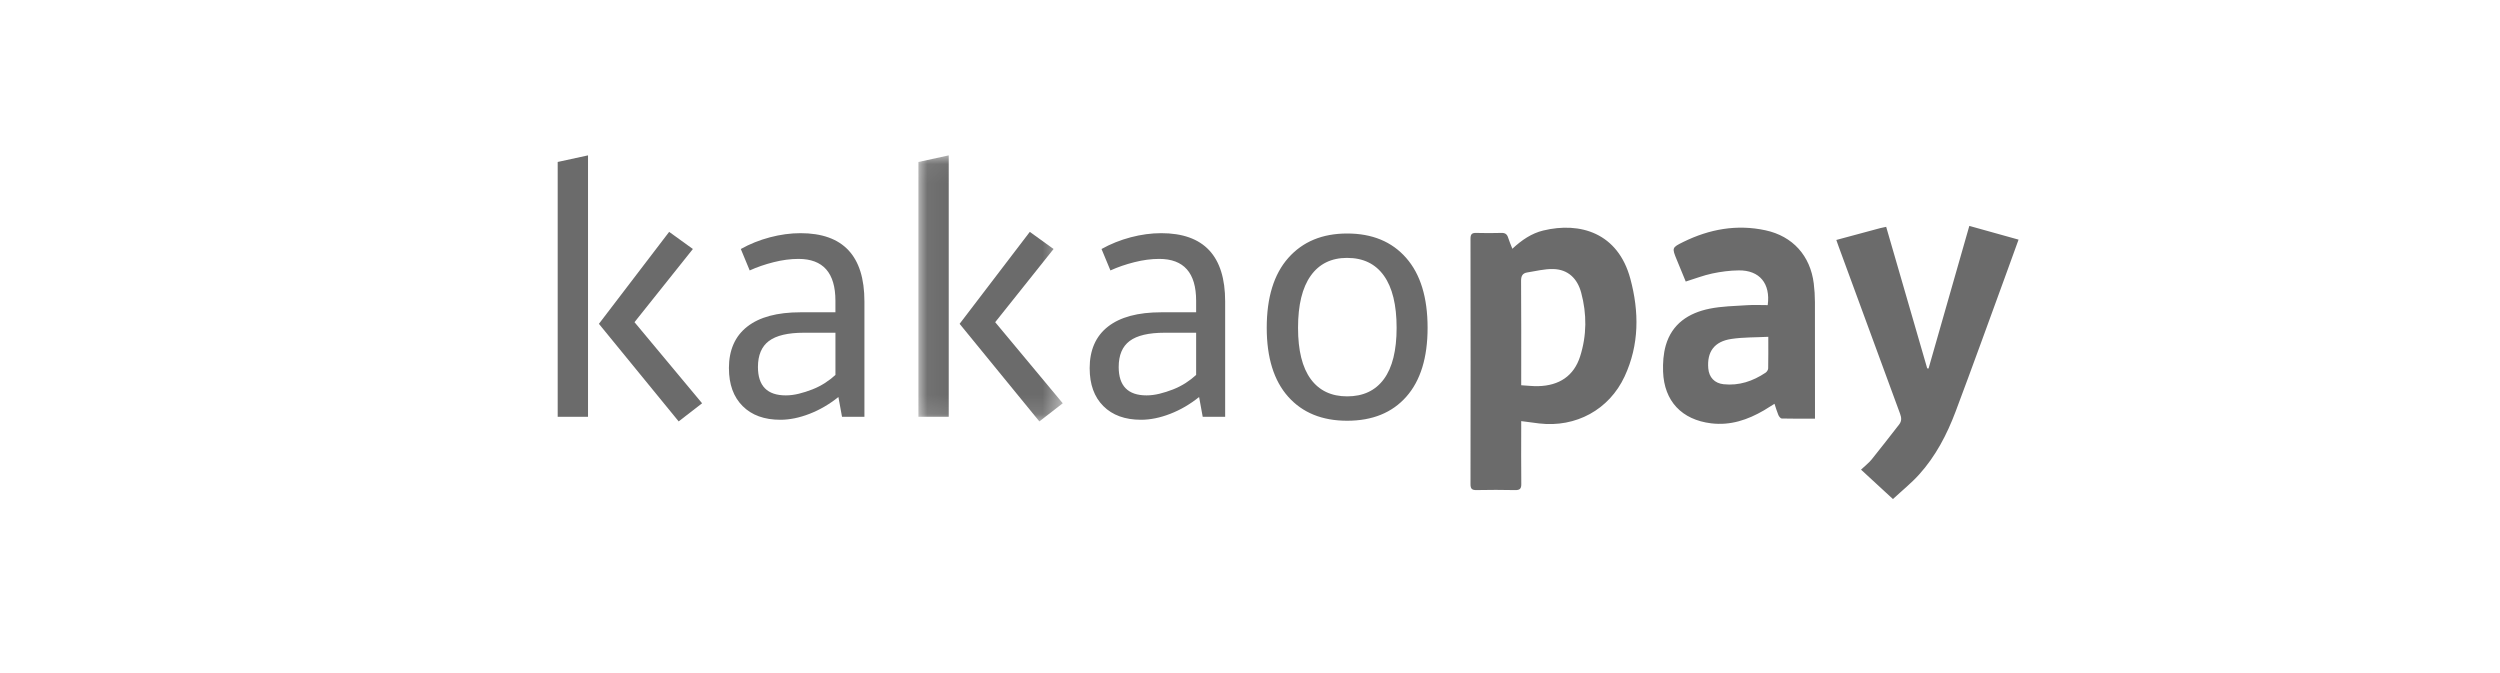 <svg xmlns="http://www.w3.org/2000/svg" xmlns:xlink="http://www.w3.org/1999/xlink" width="130" height="35" viewBox="0 0 130 35">
    <defs>
        <path id="9lyhicxjea" d="M0.047 0.049L7.554 0.049 7.554 13.884 0.047 13.884z"/>
    </defs>
    <g fill="none" fill-rule="evenodd">
        <g>
            <g>
                <g>
                    <path d="M0 0H130V35H0z" transform="translate(-1048 -262) translate(1012 250) translate(36 12)"/>
                    <g>
                        <path fill="#6B6B6B" d="M1.577.079L0 .422v13.25h1.577V.08zm.566 8.76l4.148 5.074 1.218-.943-3.515-4.217L7.03 4.948l-1.234-.891-3.652 4.782z" transform="translate(-1048 -262) translate(1012 250) translate(36 12) translate(29 8)"/>
                        <g>
                            <path fill="#6B6B6B" d="M3.023 12.53c.216 0 .44-.029.674-.086.233-.057.466-.132.7-.223.233-.092.453-.203.657-.334.205-.132.387-.272.547-.42V9.272H3.96c-.83 0-1.436.143-1.818.429-.38.286-.571.737-.571 1.354 0 .983.483 1.475 1.45 1.475m-2.96-1.406c0-.949.318-1.672.953-2.169.634-.497 1.557-.746 2.768-.746H5.6v-.6c0-1.451-.641-2.176-1.921-2.176-.41 0-.843.057-1.294.171-.452.114-.866.257-1.243.429L.68 4.918c.469-.263.974-.465 1.518-.609.542-.142 1.071-.214 1.585-.214 2.217 0 3.325 1.183 3.325 3.549v6H5.943l-.188-1.029c-.47.377-.97.668-1.5.874-.532.206-1.037.309-1.518.309-.834 0-1.488-.237-1.962-.712-.474-.474-.712-1.128-.712-1.962" transform="translate(-1048 -262) translate(1012 250) translate(36 12) translate(29 8) translate(8.842 .03)"/>
                            <g transform="translate(-1048 -262) translate(1012 250) translate(36 12) translate(29 8) translate(8.842 .03) translate(9.868)">
                                <mask id="i7mrwybxsb" fill="#fff">
                                    <use xlink:href="#9lyhicxjea"/>
                                </mask>
                                <path fill="#6B6B6B" d="M5.84 4.027l1.235.891L4.04 8.724l3.513 4.217-1.216.943L2.19 8.809l3.65-4.782zm-4.216 9.616H.047V.393L1.624.049v13.594z" mask="url(#i7mrwybxsb)"/>
                            </g>
                            <path fill="#6B6B6B" d="M21.78 12.53c.215 0 .44-.029.674-.086.233-.057.466-.132.7-.223.233-.092.452-.203.657-.334.204-.132.386-.272.546-.42V9.272h-1.638c-.832 0-1.438.143-1.819.429-.381.286-.57.737-.57 1.354 0 .983.482 1.475 1.45 1.475m-2.96-1.406c0-.949.317-1.672.951-2.169.635-.497 1.557-.746 2.769-.746h1.817v-.6c0-1.451-.64-2.176-1.92-2.176-.412 0-.842.057-1.294.171-.452.114-.866.257-1.243.429l-.463-1.115c.47-.263.975-.465 1.517-.609.542-.142 1.071-.214 1.586-.214 2.216 0 3.326 1.183 3.326 3.549v6h-1.167l-.188-1.029c-.469.377-.968.668-1.5.874-.531.206-1.037.309-1.517.309-.835 0-1.489-.237-1.963-.712-.474-.474-.71-1.128-.71-1.962M32.21 5.38c-.822 0-1.454.31-1.893.927-.441.617-.661 1.52-.661 2.708 0 1.178.22 2.066.66 2.666.44.6 1.072.9 1.895.9.833 0 1.47-.3 1.911-.9.44-.6.66-1.488.66-2.666 0-1.188-.22-2.091-.66-2.708-.44-.618-1.078-.926-1.911-.926m0-1.269c1.302 0 2.325.423 3.067 1.269.744.846 1.115 2.057 1.115 3.634 0 1.554-.368 2.749-1.106 3.583-.736.834-1.763 1.251-3.076 1.251-1.303 0-2.326-.417-3.068-1.25-.744-.835-1.115-2.03-1.115-3.584 0-1.577.373-2.788 1.122-3.634.75-.846 1.77-1.269 3.06-1.269M41.26 12.003c.325.019.6.053.874.047 1.11-.023 1.867-.538 2.189-1.543.35-1.094.354-2.214.056-3.32-.196-.727-.675-1.21-1.459-1.227-.446-.01-.895.107-1.341.177-.243.037-.327.178-.325.437.013 1.694.007 3.388.007 5.082v.347zm-.46-7.097c.495-.46 1.002-.802 1.605-.949 1.916-.464 3.887.119 4.53 2.505.463 1.715.469 3.433-.296 5.08-.805 1.733-2.537 2.67-4.44 2.448-.3-.035-.6-.077-.938-.122v.347c0 .972-.008 1.943.004 2.915.004.25-.072.33-.324.325-.667-.016-1.334-.013-2-.001-.228.004-.318-.055-.317-.301.006-4.258.006-8.516 0-12.774 0-.225.071-.302.293-.297.438.012.876.013 1.314 0 .196-.006.296.068.351.25.055.18.133.351.219.574zM57.646 4.448l2.286-.616c.09-.024.181-.04.307-.067l2.134 7.361.07.005 2.12-7.414 2.56.714c-.222.614-.43 1.194-.642 1.772-.875 2.392-1.737 4.79-2.634 7.174-.448 1.189-1.035 2.316-1.894 3.267-.41.454-.894.842-1.362 1.277l-1.66-1.53c.203-.192.402-.344.556-.533.484-.597.95-1.209 1.425-1.813.14-.177.126-.353.05-.56-1.073-2.906-2.139-5.816-3.206-8.725-.033-.088-.063-.177-.11-.312M54.109 9.484c-.666.034-1.298.018-1.914.11-.894.132-1.278.664-1.207 1.531.039.468.328.775.797.825.805.085 1.523-.16 2.183-.6.067-.045.133-.147.135-.224.011-.522.006-1.045.006-1.642m-.03-1.648c.153-1.122-.424-1.817-1.503-1.806-.462.005-.93.066-1.383.162-.453.096-.89.267-1.377.418l-.462-1.122c-.26-.633-.264-.641.342-.94 1.356-.665 2.777-.924 4.269-.602 1.414.305 2.328 1.321 2.508 2.762.04.32.06.644.061.967.006 1.896.003 3.792.003 5.687v.379c-.594 0-1.162.005-1.73-.009-.06-.001-.142-.106-.174-.18-.077-.182-.13-.374-.201-.585-.196.122-.37.235-.548.34-.849.495-1.743.798-2.746.676-1.526-.187-2.447-1.153-2.5-2.692-.016-.45.016-.923.138-1.353.322-1.132 1.193-1.695 2.278-1.916.638-.13 1.302-.139 1.956-.182.35-.023.702-.004 1.068-.004" transform="translate(-1048 -262) translate(1012 250) translate(36 12) translate(29 8) translate(8.842 .03)"/>
                        </g>
                    </g>
                </g>
            </g>
        </g>
    </g>
</svg>
